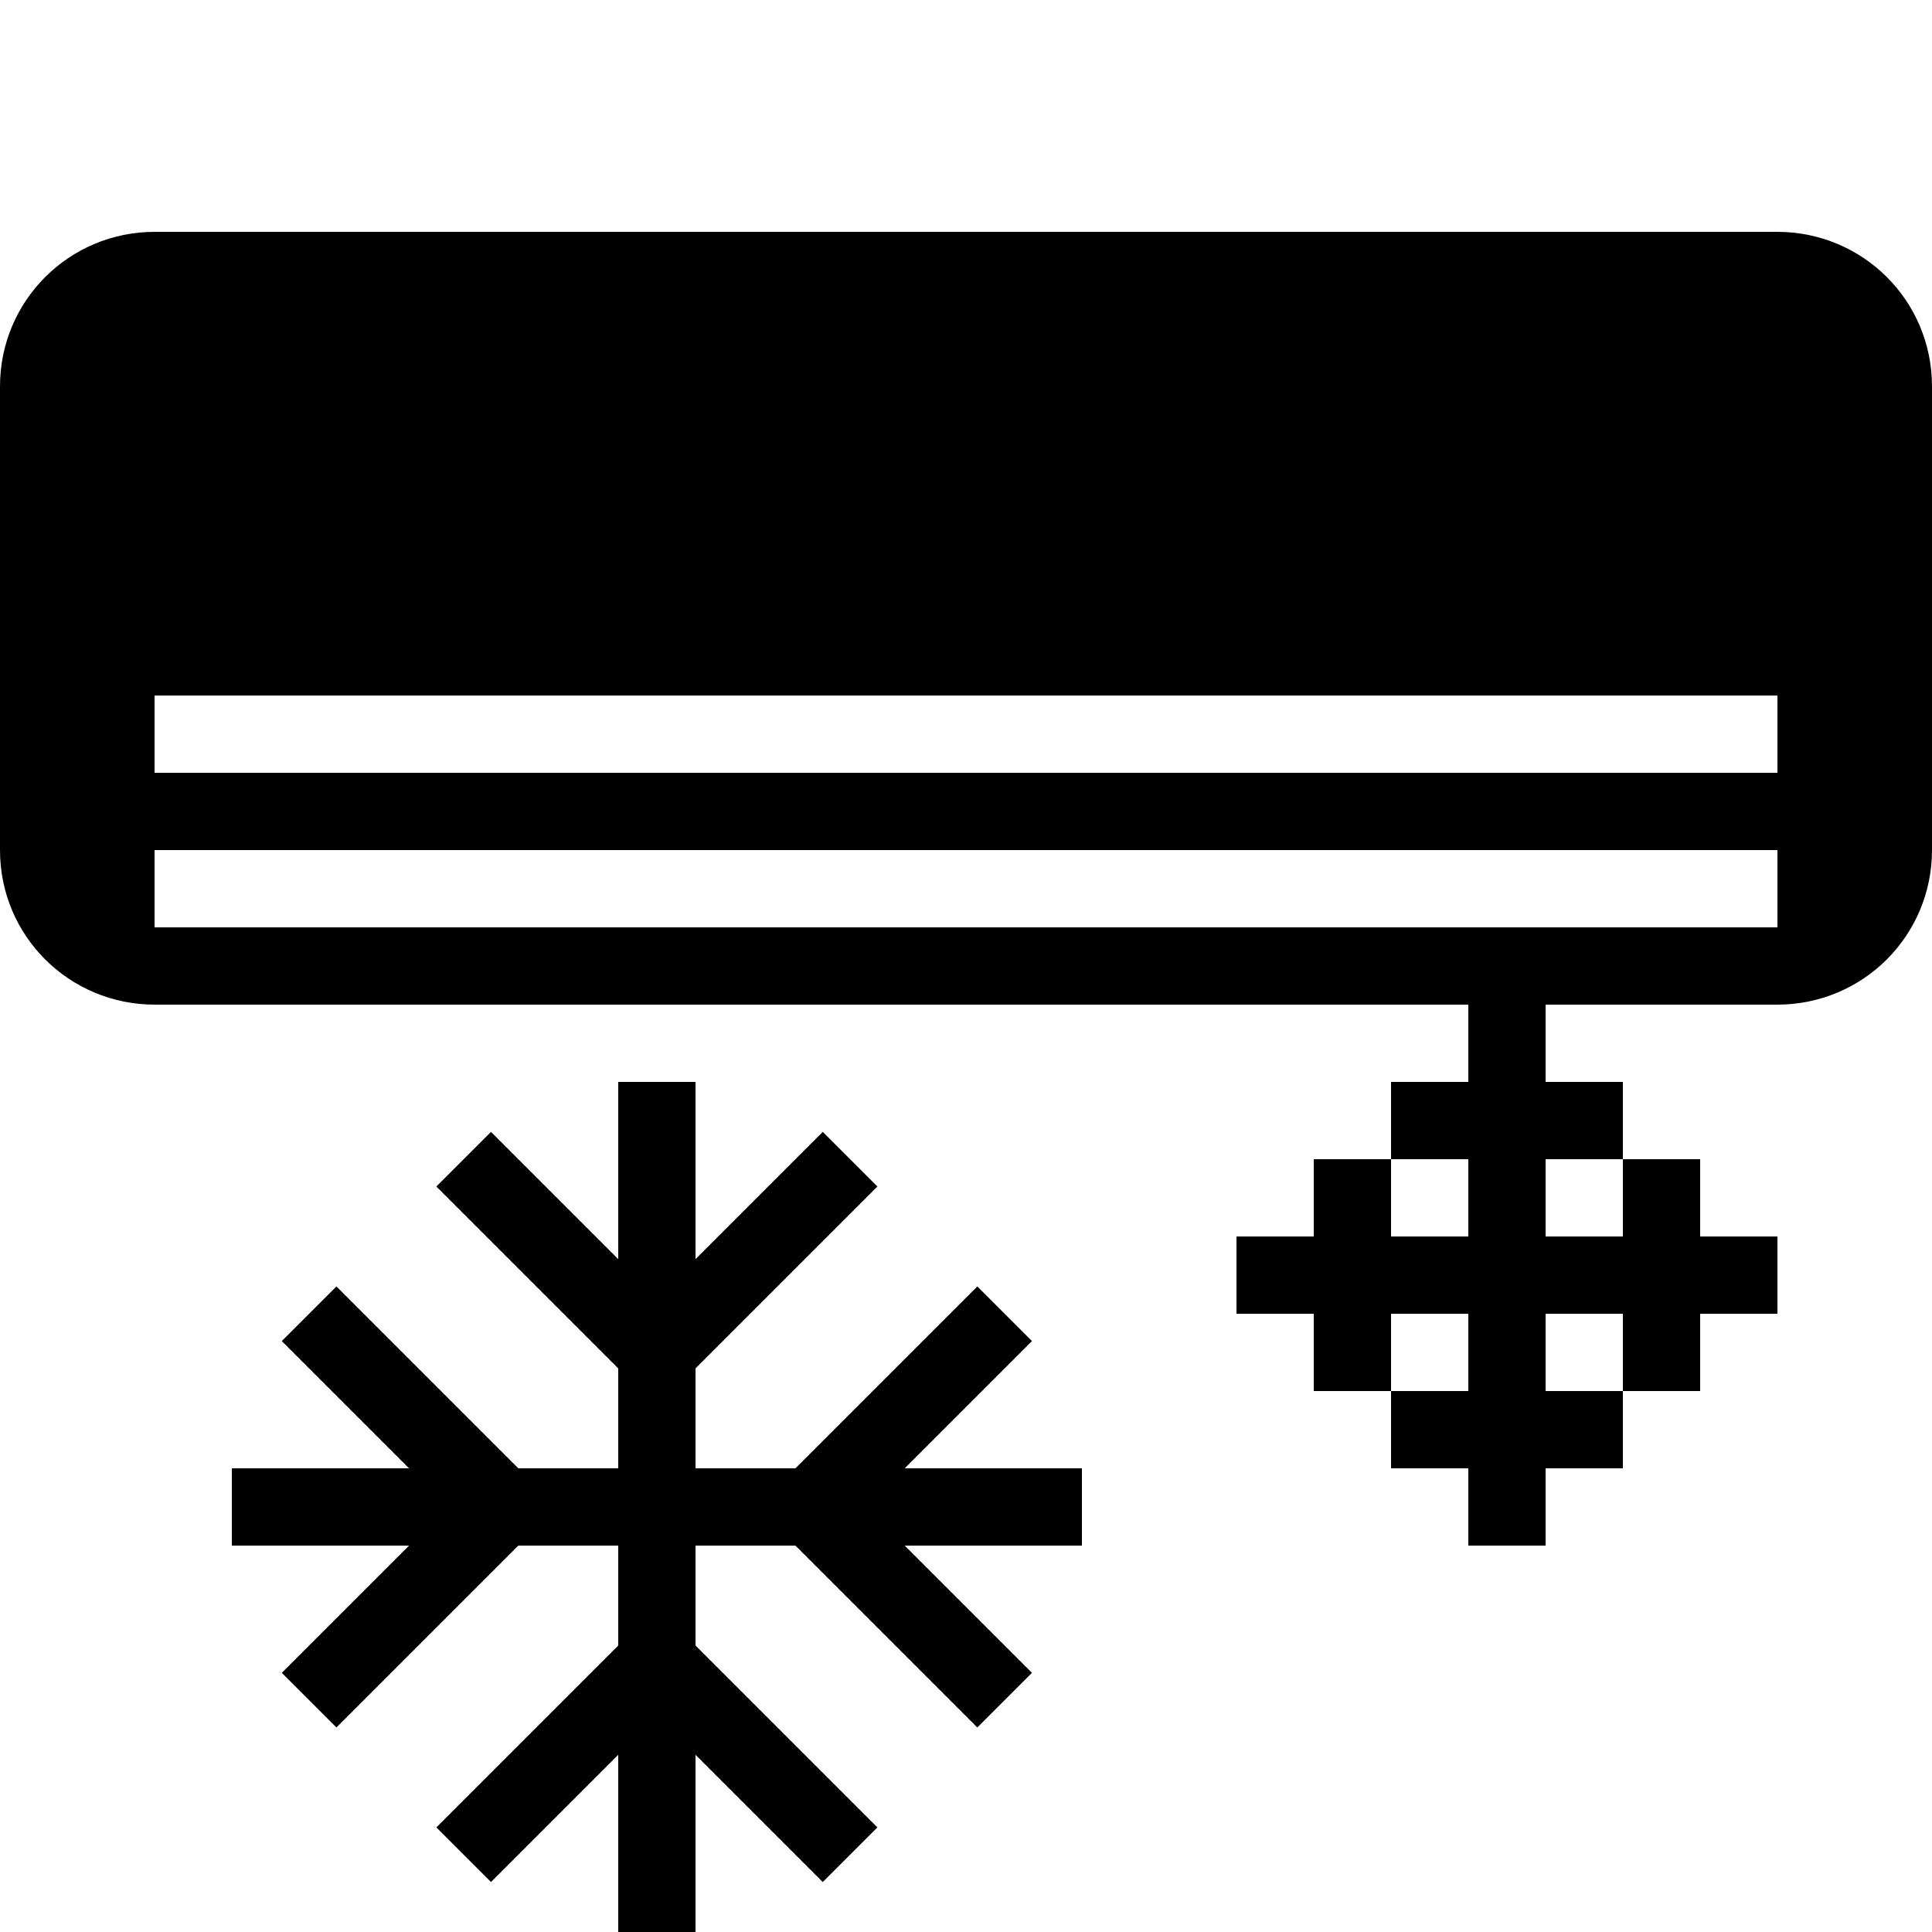 <?xml version="1.0" encoding="UTF-8" standalone="no"?>
<svg width="25px" height="25px" viewBox="0 0 25 25" version="1.1" xmlns="http://www.w3.org/2000/svg" xmlns:xlink="http://www.w3.org/1999/xlink" xmlns:sketch="http://www.bohemiancoding.com/sketch/ns">
    <!-- Generator: Sketch 3.3.2 (12043) - http://www.bohemiancoding.com/sketch -->
    <title>Artboard 1</title>
    <desc>Created with Sketch.</desc>
    <defs></defs>
    <g id="Page-1" stroke="none" stroke-width="1" fill="none" fill-rule="evenodd" sketch:type="MSPage">
        <g id="Artboard-1" sketch:type="MSArtboardGroup">
            <g id="ac" sketch:type="MSLayerGroup" transform="translate(0, 3)">
                <path d="M0,2 C0,0.895 0.89,0 2.004,0 L22.996,0 C24.103,0 25,0.887 25,2 L25,8 C25,9.105 24.11,10 22.996,10 L2.004,10 C0.897,10 0,9.113 0,8 L0,2 Z M2,6 L23,6 L23,7 L2,7 L2,6 Z M2,8 L23,8 L23,9 L2,9 L2,8 Z" id="Rectangle-14" fill="#000000" sketch:type="MSShapeGroup"></path>
                <g id="Rectangle-17-+-Path-54-+-Rectangle-17-Copy-+-Path-54-Copy-+-Rectangle-17-+-Path-54-Copy-+-Rectangle-17-Copy-+-Path-54-Copy-Copy" transform="translate(3, 11)" sketch:type="MSShapeGroup">
                    <g id="Rectangle-17-+-Path-54" transform="translate(3, 0)">
                        <rect id="Rectangle-17" fill="#000000" x="2" y="0" width="1" height="5"></rect>
                        <path d="M0,1 L2.5,3.5 L5,1" id="Path-54" stroke="#000000"></path>
                    </g>
                    <g id="Rectangle-17-Copy-+-Path-54-Copy" transform="translate(5.5, 8.5) scale(1, -1) translate(-5.5, -8.5) translate(3, 6)">
                        <rect id="Rectangle-17-Copy" fill="#000000" x="2" y="0" width="1" height="5"></rect>
                        <path d="M0,1 L2.5,3.5 L5,1" id="Path-54-Copy" stroke="#000000"></path>
                    </g>
                    <g id="Rectangle-17-+-Path-54-Copy-+-Rectangle-17-Copy-+-Path-54-Copy-Copy" transform="translate(5.5, 5.5) rotate(-90) translate(-5.5, -5.5) translate(3, 0)">
                        <g id="Rectangle-17-+-Path-54-Copy">
                            <rect id="Rectangle-17" fill="#000000" x="2" y="0" width="1" height="5"></rect>
                            <path d="M0,1 L2.5,3.5 L5,1" id="Path-54" stroke="#000000"></path>
                        </g>
                        <g id="Rectangle-17-Copy-+-Path-54-Copy-Copy" transform="translate(2.5, 8) scale(1, -1) translate(-2.5, -8) translate(0, 5)">
                            <rect id="Rectangle-17-Copy" fill="#000000" x="2" y="0" width="1" height="6"></rect>
                            <path d="M0,1 L2.5,3.5 L5,1" id="Path-54-Copy" stroke="#000000"></path>
                        </g>
                    </g>
                </g>
                <path d="M20,15 L20,14 L21,14 L21,14 L21,15 L22,15 L22,14 L23,14 L23,13 L22,13 L22,12 L21,12 L21,13 L20,13 L20,13 L20,12 L20,12 L21,12 L21,11 L20,11 L20,10 L19,10 L19,11 L18,11 L18,12 L19,12 L19,13 L18,13 L18,12 L17,12 L17,13 L16,13 L16,14 L17,14 L17,15 L18,15 L18,14 L18,14 L19,14 L19,15 L18,15 L18,16 L19,16 L19,17 L20,17 L20,16 L21,16 L21,15 L20,15 Z" id="Rectangle-21" fill="#000000" sketch:type="MSShapeGroup"></path>
            </g>
        </g>
    </g>
</svg>